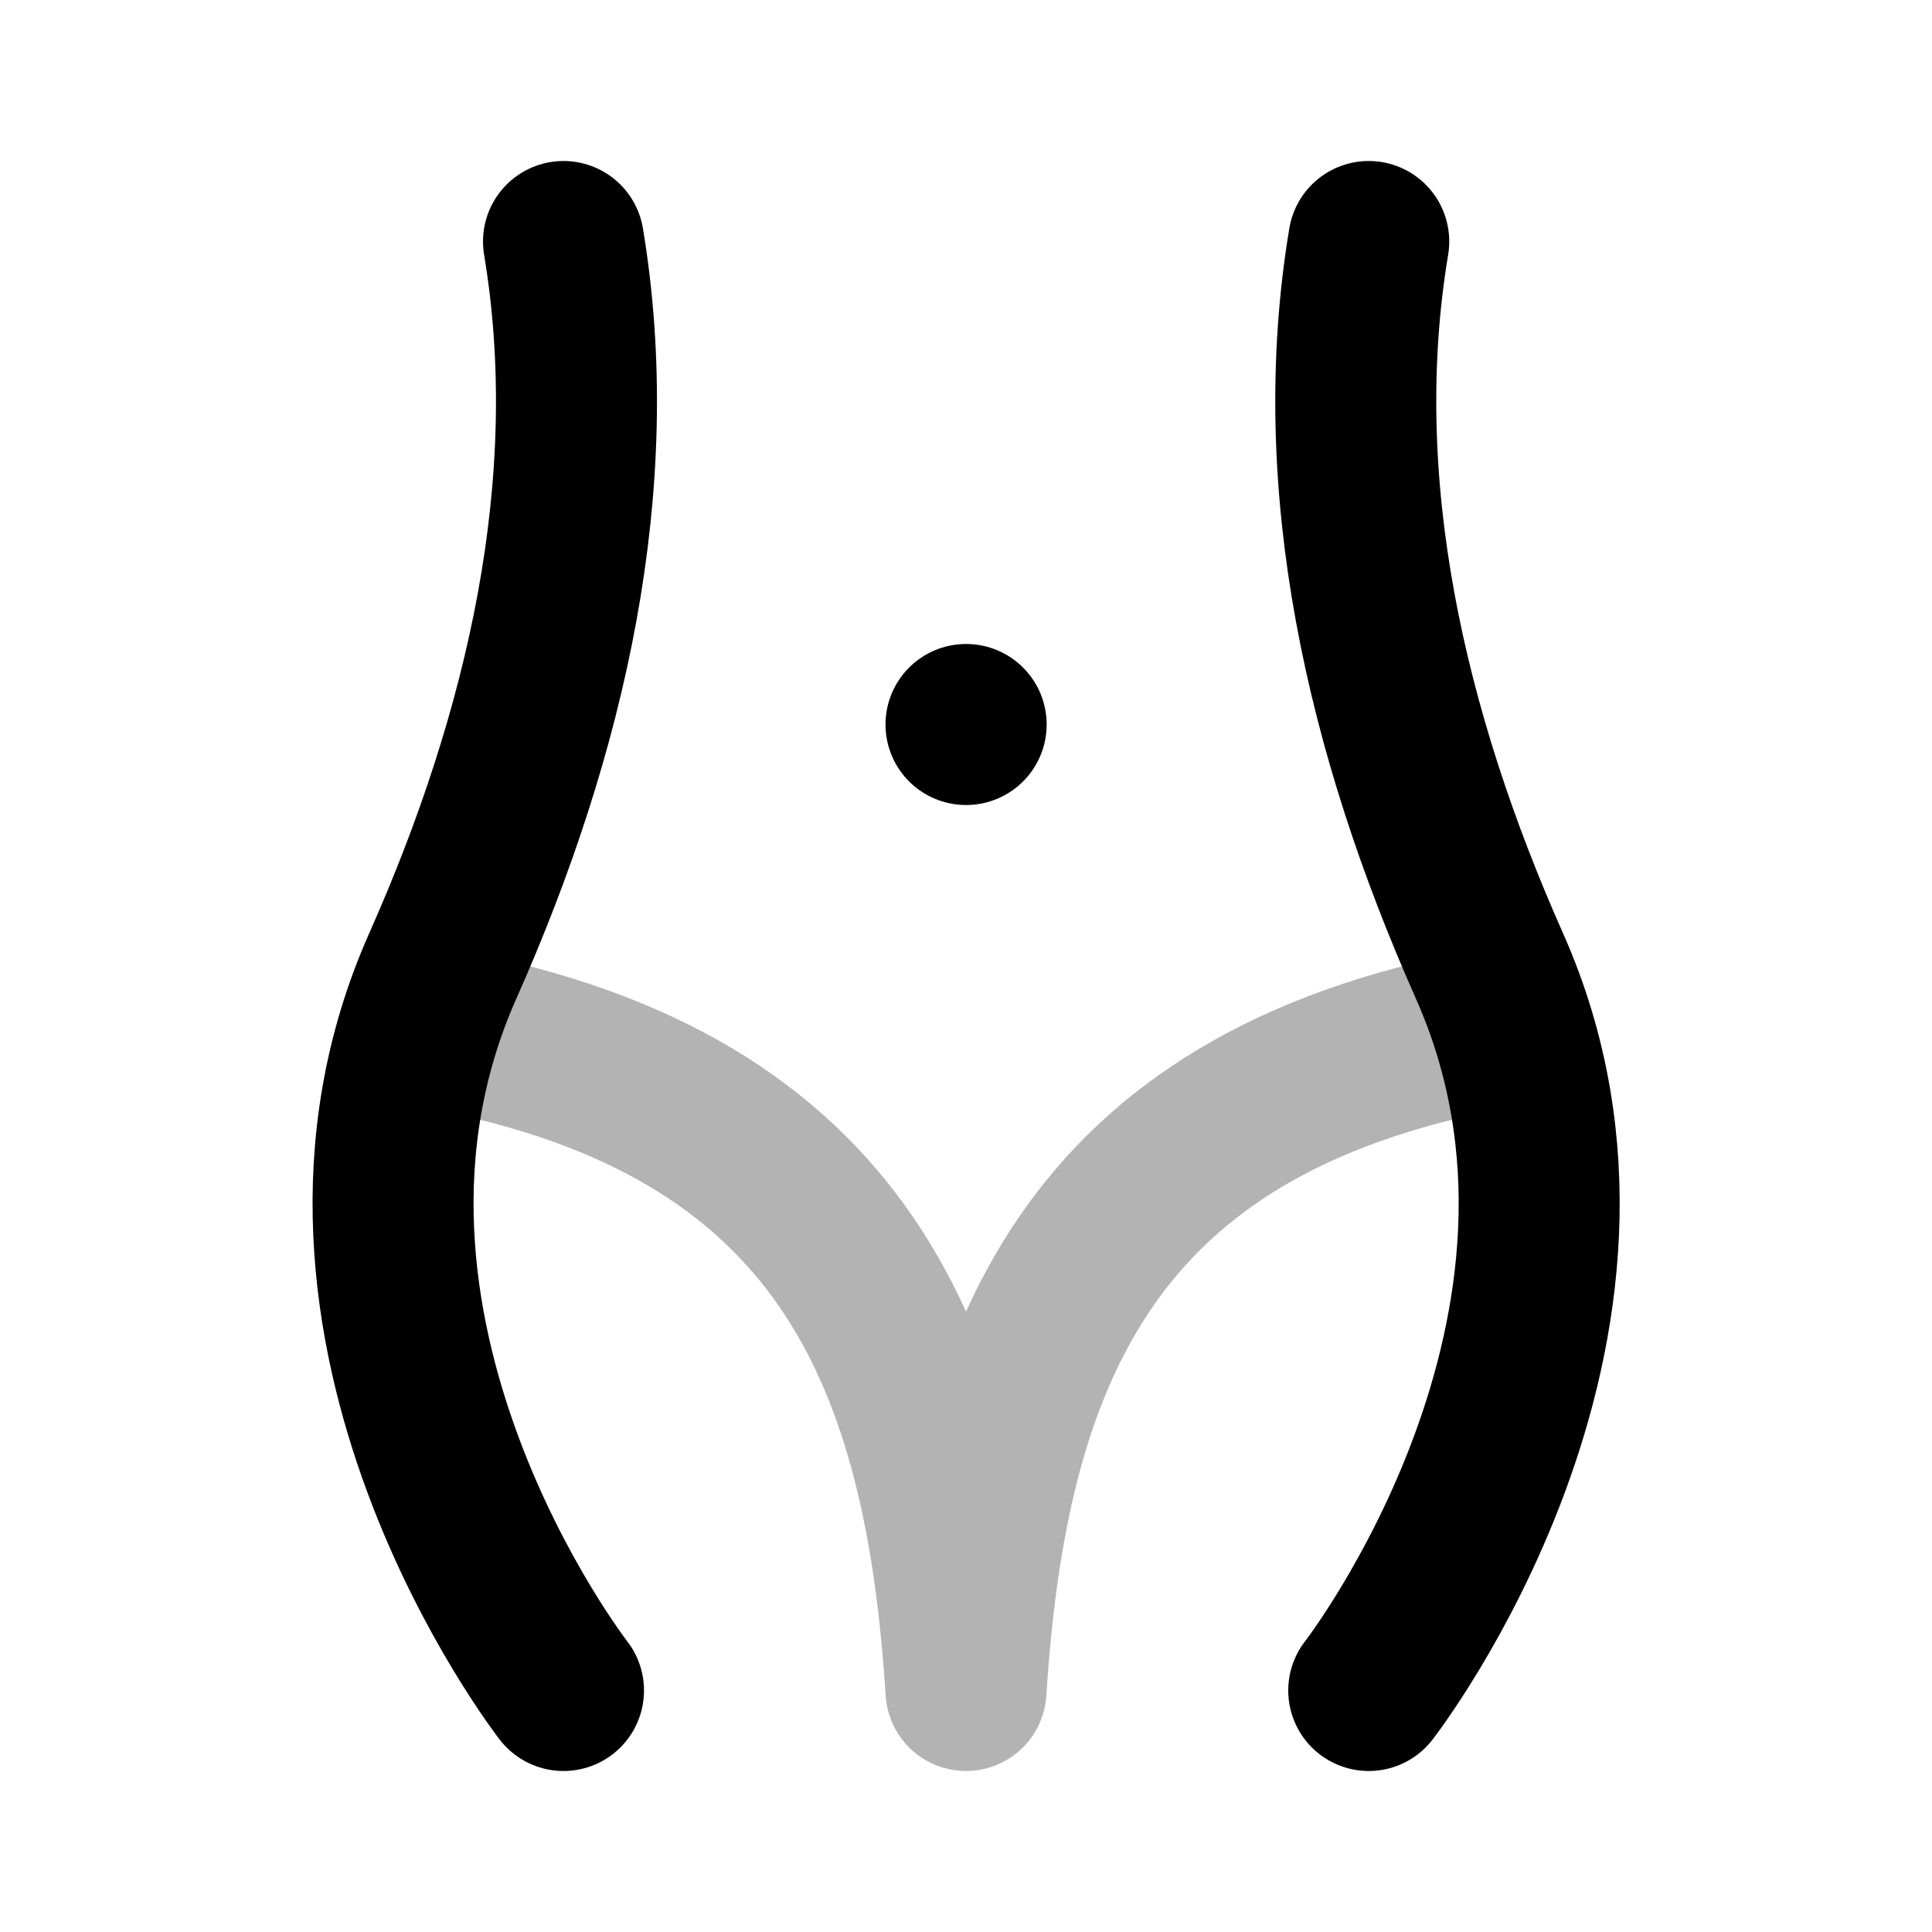 <svg xmlns="http://www.w3.org/2000/svg" width="24" height="24" viewBox="0 0 24 24" fill="none">
    <path stroke="currentColor" stroke-linecap="round" stroke-linejoin="round" stroke-width="2" d="M5.5 12.787c4.99.935 6.235 4.07 6.5 8.213.265-4.142 1.51-7.278 6.5-8.213" opacity=".3"/>
    <path stroke="currentColor" stroke-linecap="round" stroke-linejoin="round" stroke-width="2" d="M7 3c.5 3-.209 6.095-1.5 9-2 4.5 1.5 9 1.5 9M17.003 3c-.5 3 .209 6.095 1.5 9 2 4.5-1.5 9-1.5 9M12 9h.002"/>
</svg>